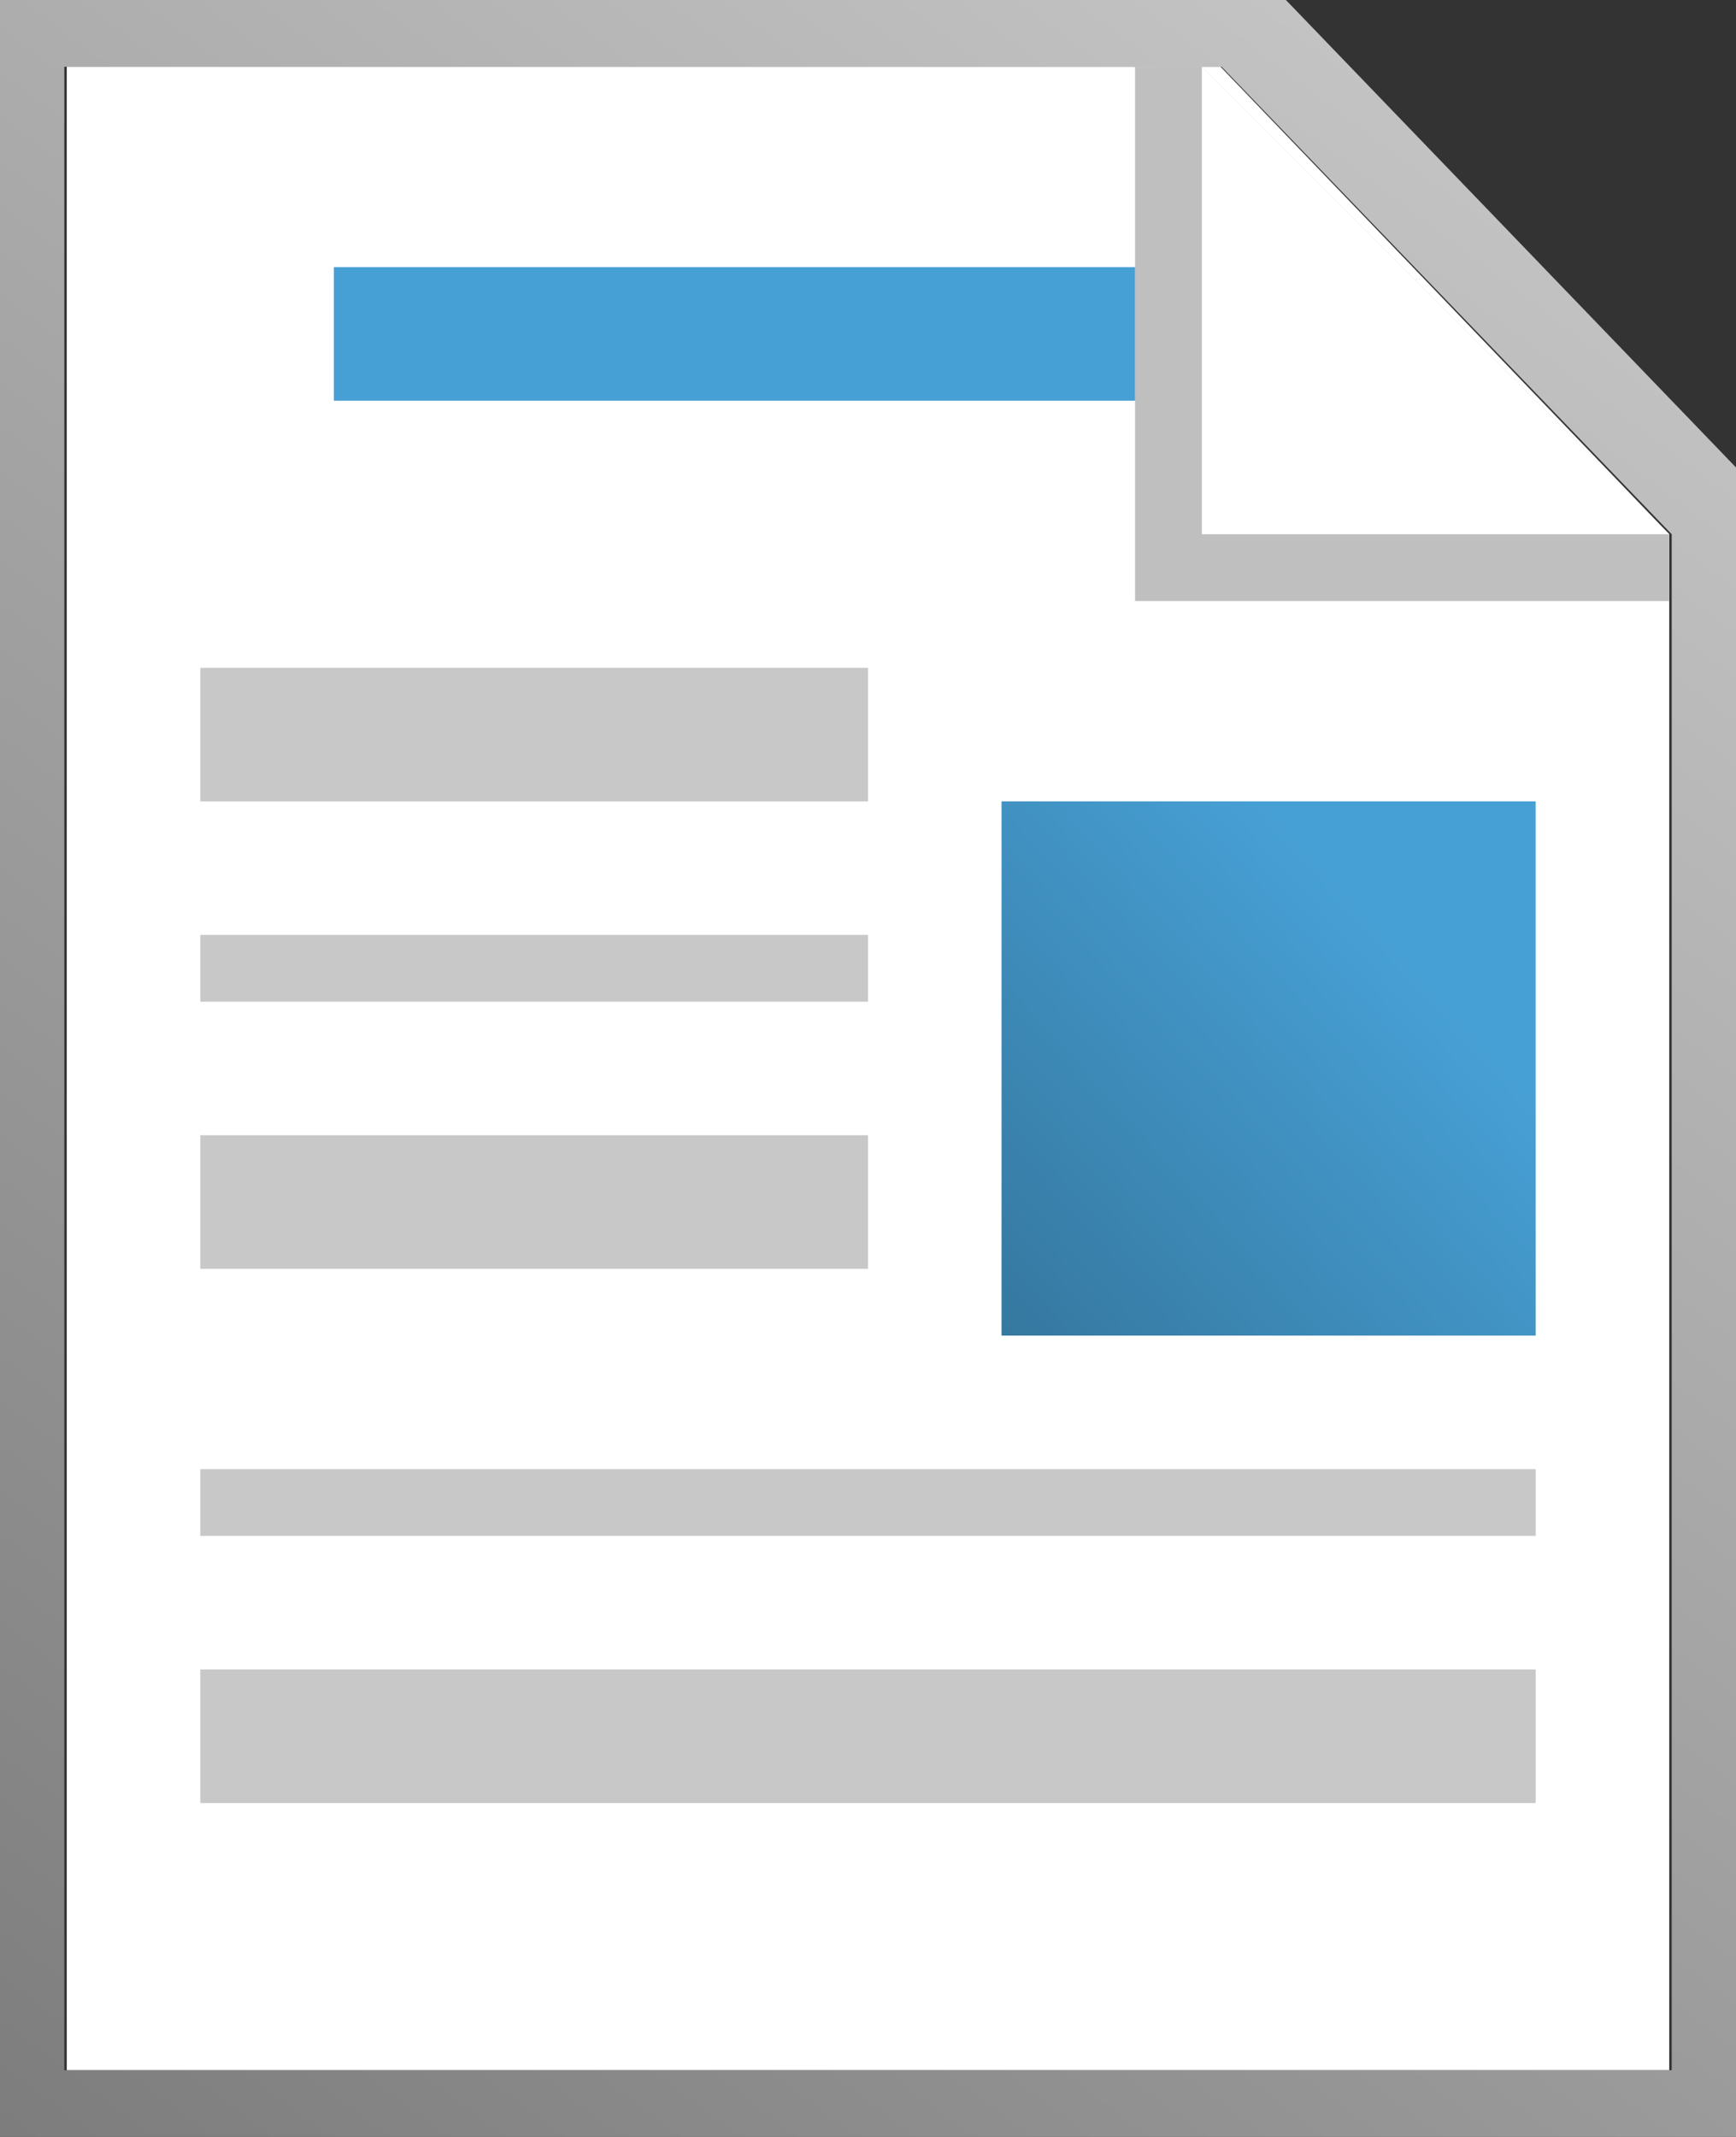 <svg width="26" height="32" viewBox="0 0 26 32" fill="none" xmlns="http://www.w3.org/2000/svg">
<rect x="0" y="0" width="26" height="32" fill="#333333" stroke="none"/>
<path d="M1 1H18.28L25 8V31H1V1Z" fill="white"/>
<path d="M26 7V32H0V0H19.259L26 7ZM0.963 1V31H25.037V8L18.296 1H0.963Z" fill="url(#paint0_linear_190_161)"/>
<path d="M17 9V1H18L25 8V9H17Z" fill="#BFBFBF"/>
<path d="M18 8V1L25 8H18Z" fill="white"/>
<line x1="5" y1="5" x2="17" y2="5" stroke="#47A0D5" stroke-width="2"/>
<line x1="3" y1="11" x2="13" y2="11" stroke="#C8C8C8" stroke-width="2"/>
<line x1="3" y1="14.5" x2="13" y2="14.5" stroke="#C8C8C8"/>
<line x1="3" y1="18" x2="13" y2="18" stroke="#C8C8C8" stroke-width="2"/>
<line x1="3" y1="22.5" x2="23" y2="22.5" stroke="#C8C8C8"/>
<line x1="3" y1="26" x2="23" y2="26" stroke="#C8C8C8" stroke-width="2"/>
<rect x="15" y="12" width="8" height="8" fill="url(#paint1_linear_190_161)"/>
<defs>
<linearGradient id="paint0_linear_190_161" x1="24.523" y1="-10.546" x2="-8.028" y2="32.471" gradientUnits="userSpaceOnUse">
<stop stop-color="#D9D9D9"/>
<stop offset="1" stop-color="#737373"/>
</linearGradient>
<linearGradient id="paint1_linear_190_161" x1="19" y1="12" x2="7.208" y2="22.636" gradientUnits="userSpaceOnUse">
<stop stop-color="#47A0D5"/>
<stop offset="1" stop-color="#25536F"/>
</linearGradient>
</defs>
</svg>
